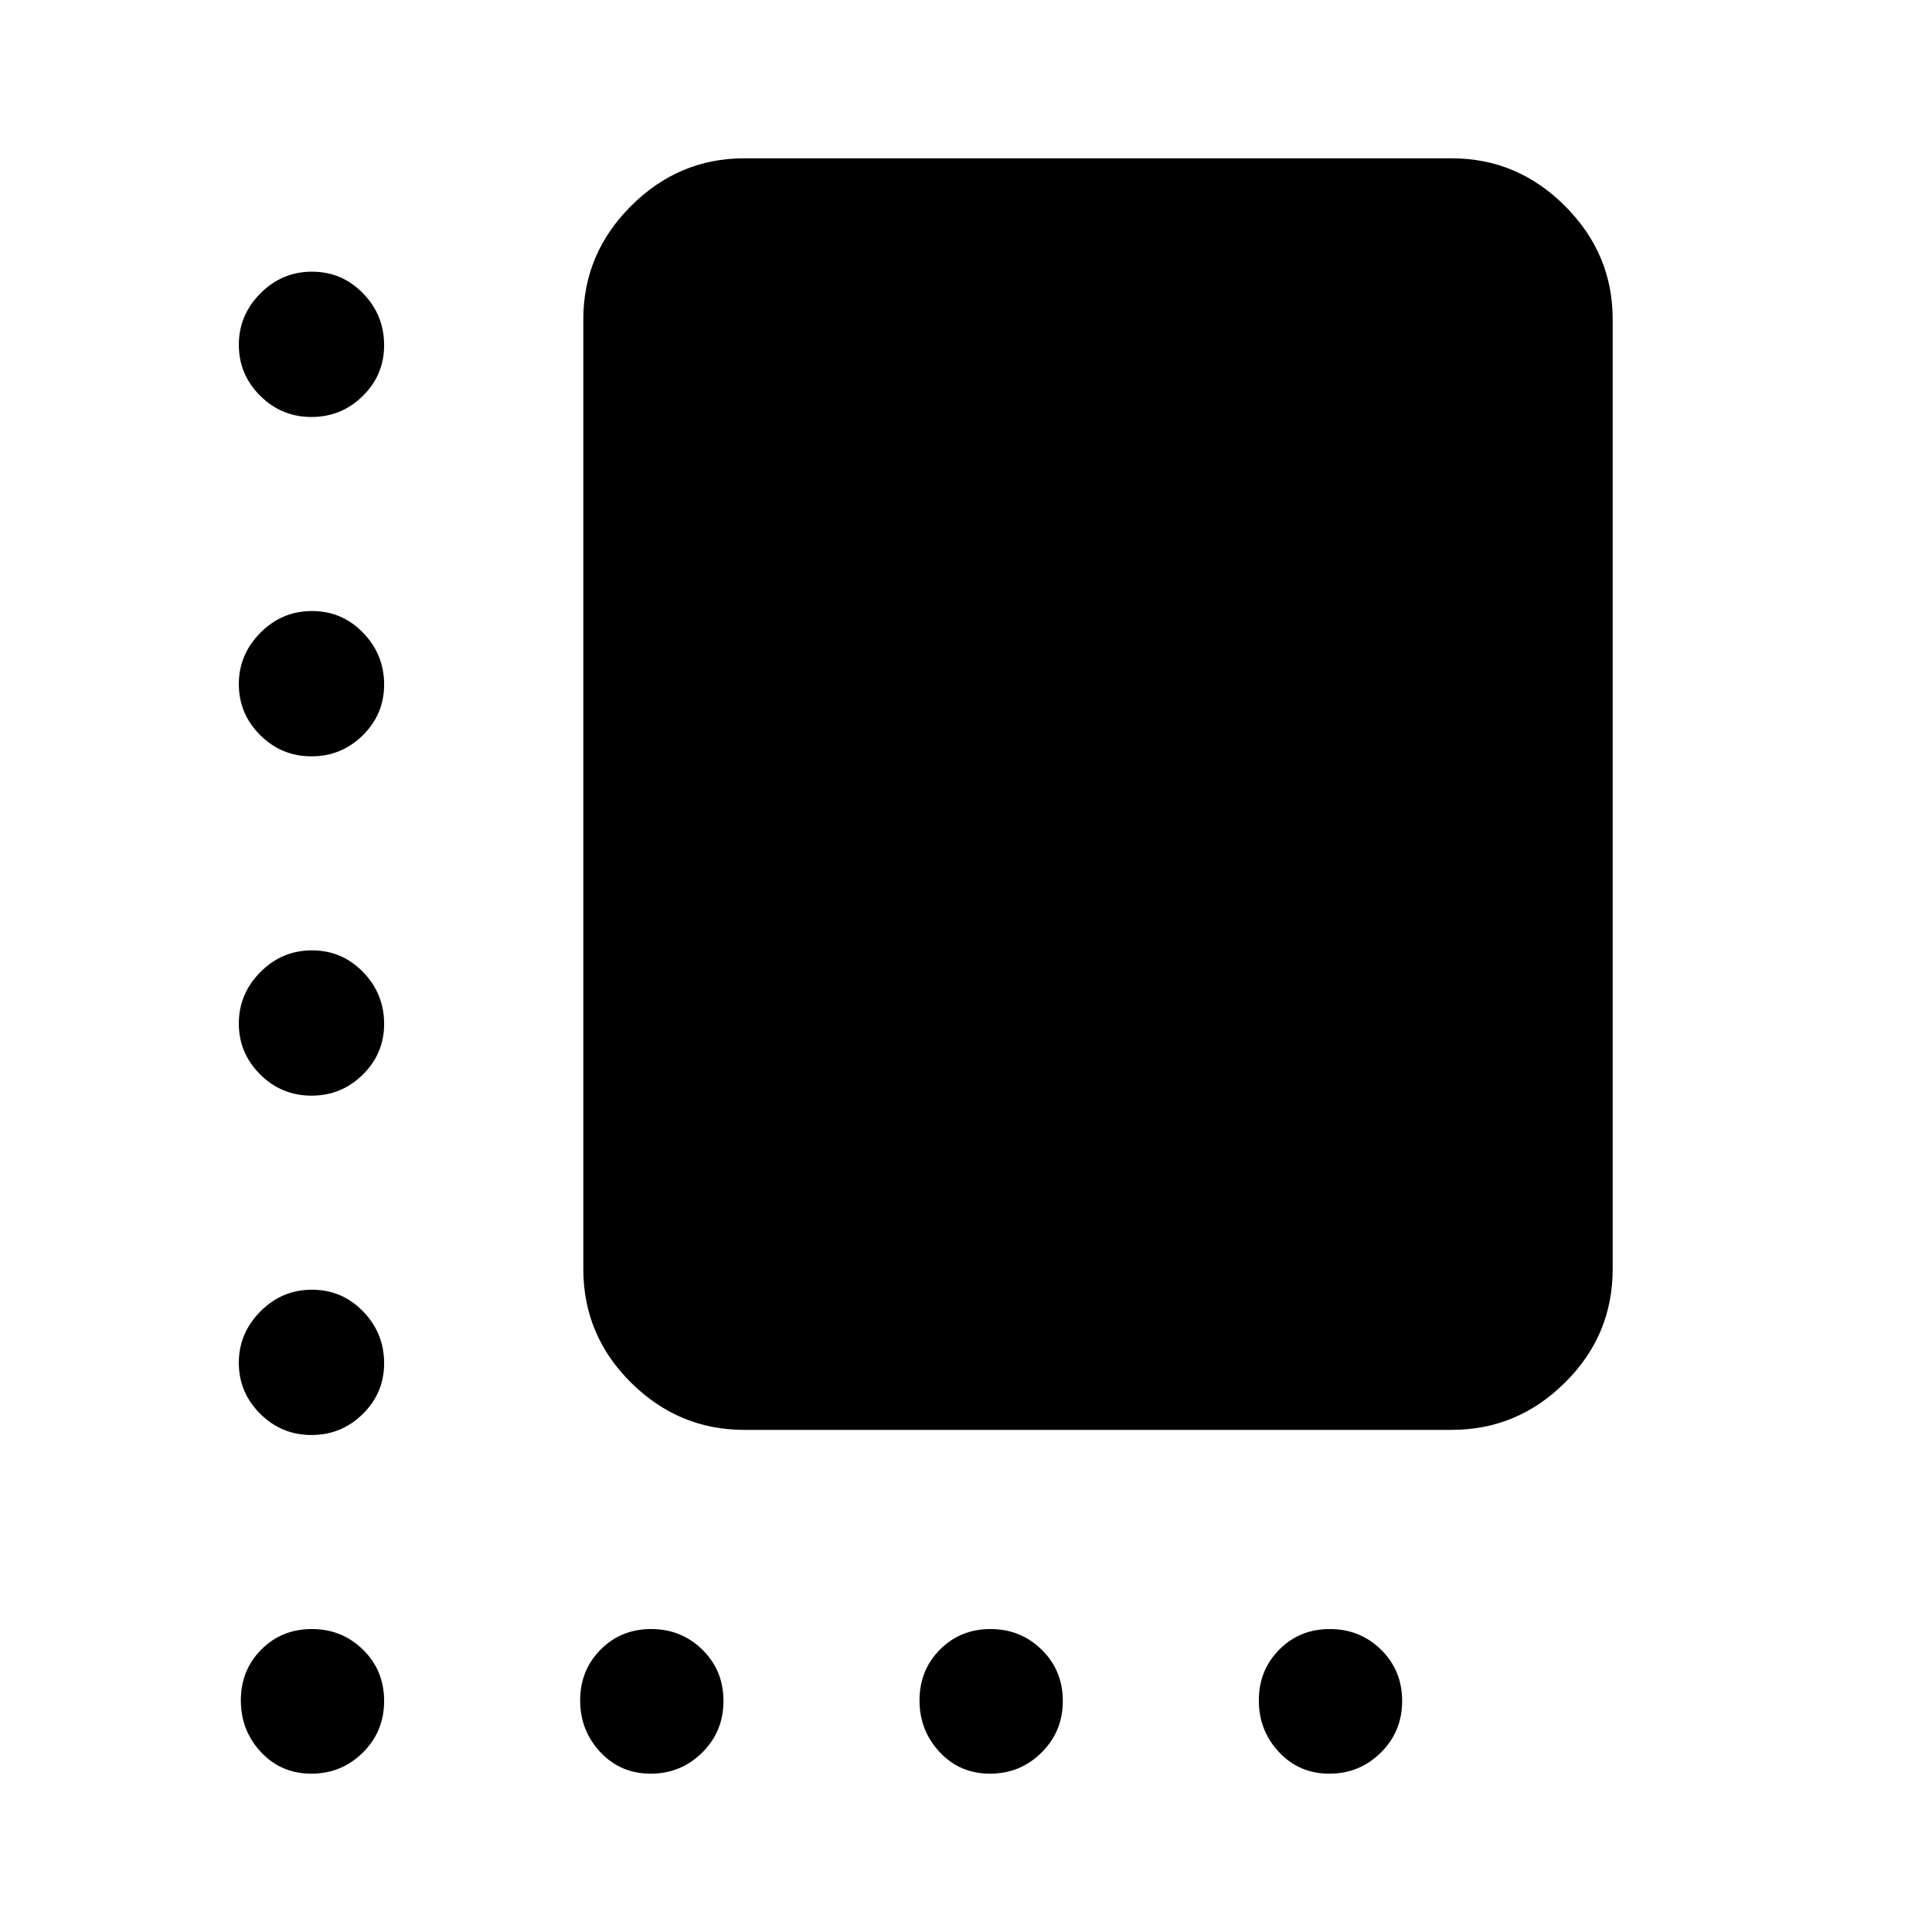 <svg xmlns="http://www.w3.org/2000/svg" height="40" viewBox="0 -960 960 960" width="40"><path d="M369.74-249.51q-32.51 0-56.2-23.48-23.69-23.48-23.69-56.42v-472.02q0-32.52 23.69-56.21 23.69-23.69 56.2-23.69h351.69q32.52 0 56.21 23.69 23.69 23.69 23.69 56.21v472.02q0 32.94-23.69 56.42-23.69 23.48-56.21 23.48H369.74ZM154.77-752.8q-14.92 0-25.51-10.57-10.59-10.58-10.59-25.3 0-14.73 10.71-25.53t25.63-10.8q14.93 0 25.39 10.77 10.47 10.78 10.47 25.79 0 14.72-10.59 25.18-10.59 10.46-25.51 10.46Zm0 168.62q-14.92 0-25.51-10.58-10.59-10.58-10.59-25.3t10.71-25.52q10.71-10.8 25.63-10.8 14.93 0 25.39 10.77 10.47 10.77 10.47 25.78 0 14.73-10.59 25.19t-25.51 10.46Zm0 168.61q-14.92 0-25.51-10.57-10.59-10.58-10.59-25.3 0-14.73 10.71-25.53t25.63-10.8q14.93 0 25.39 10.77 10.47 10.78 10.47 25.79 0 14.73-10.59 25.18-10.59 10.46-25.51 10.46Zm0 168.62q-14.92 0-25.51-10.58-10.59-10.58-10.59-25.3t10.71-25.52q10.71-10.8 25.63-10.8 14.93 0 25.39 10.77 10.47 10.77 10.47 25.78 0 14.73-10.59 25.19t-25.51 10.46Zm-.07 168.28q-14.99 0-25.01-10.71-10.02-10.71-10.02-25.7 0-15 10.14-25.23t25.13-10.23q15 0 25.46 10.28 10.47 10.27 10.47 25.46 0 15.2-10.59 25.66-10.59 10.47-25.58 10.47Zm168.62 0q-15 0-25.02-10.71t-10.02-25.7q0-15 10.15-25.23 10.14-10.23 25.13-10.23 14.99 0 25.46 10.28 10.47 10.27 10.47 25.46 0 15.2-10.59 25.66-10.59 10.47-25.58 10.47Zm168.61 0q-14.99 0-25.01-10.71-10.02-10.71-10.02-25.7 0-15 10.14-25.23t25.13-10.23q15 0 25.46 10.28 10.47 10.27 10.47 25.46 0 15.2-10.59 25.66-10.59 10.47-25.58 10.47Zm168.62 0q-15 0-25.02-10.71t-10.02-25.7q0-15 10.15-25.23 10.14-10.23 25.13-10.23 14.99 0 25.46 10.28 10.47 10.27 10.47 25.46 0 15.2-10.59 25.66-10.59 10.47-25.58 10.47Z"/></svg>